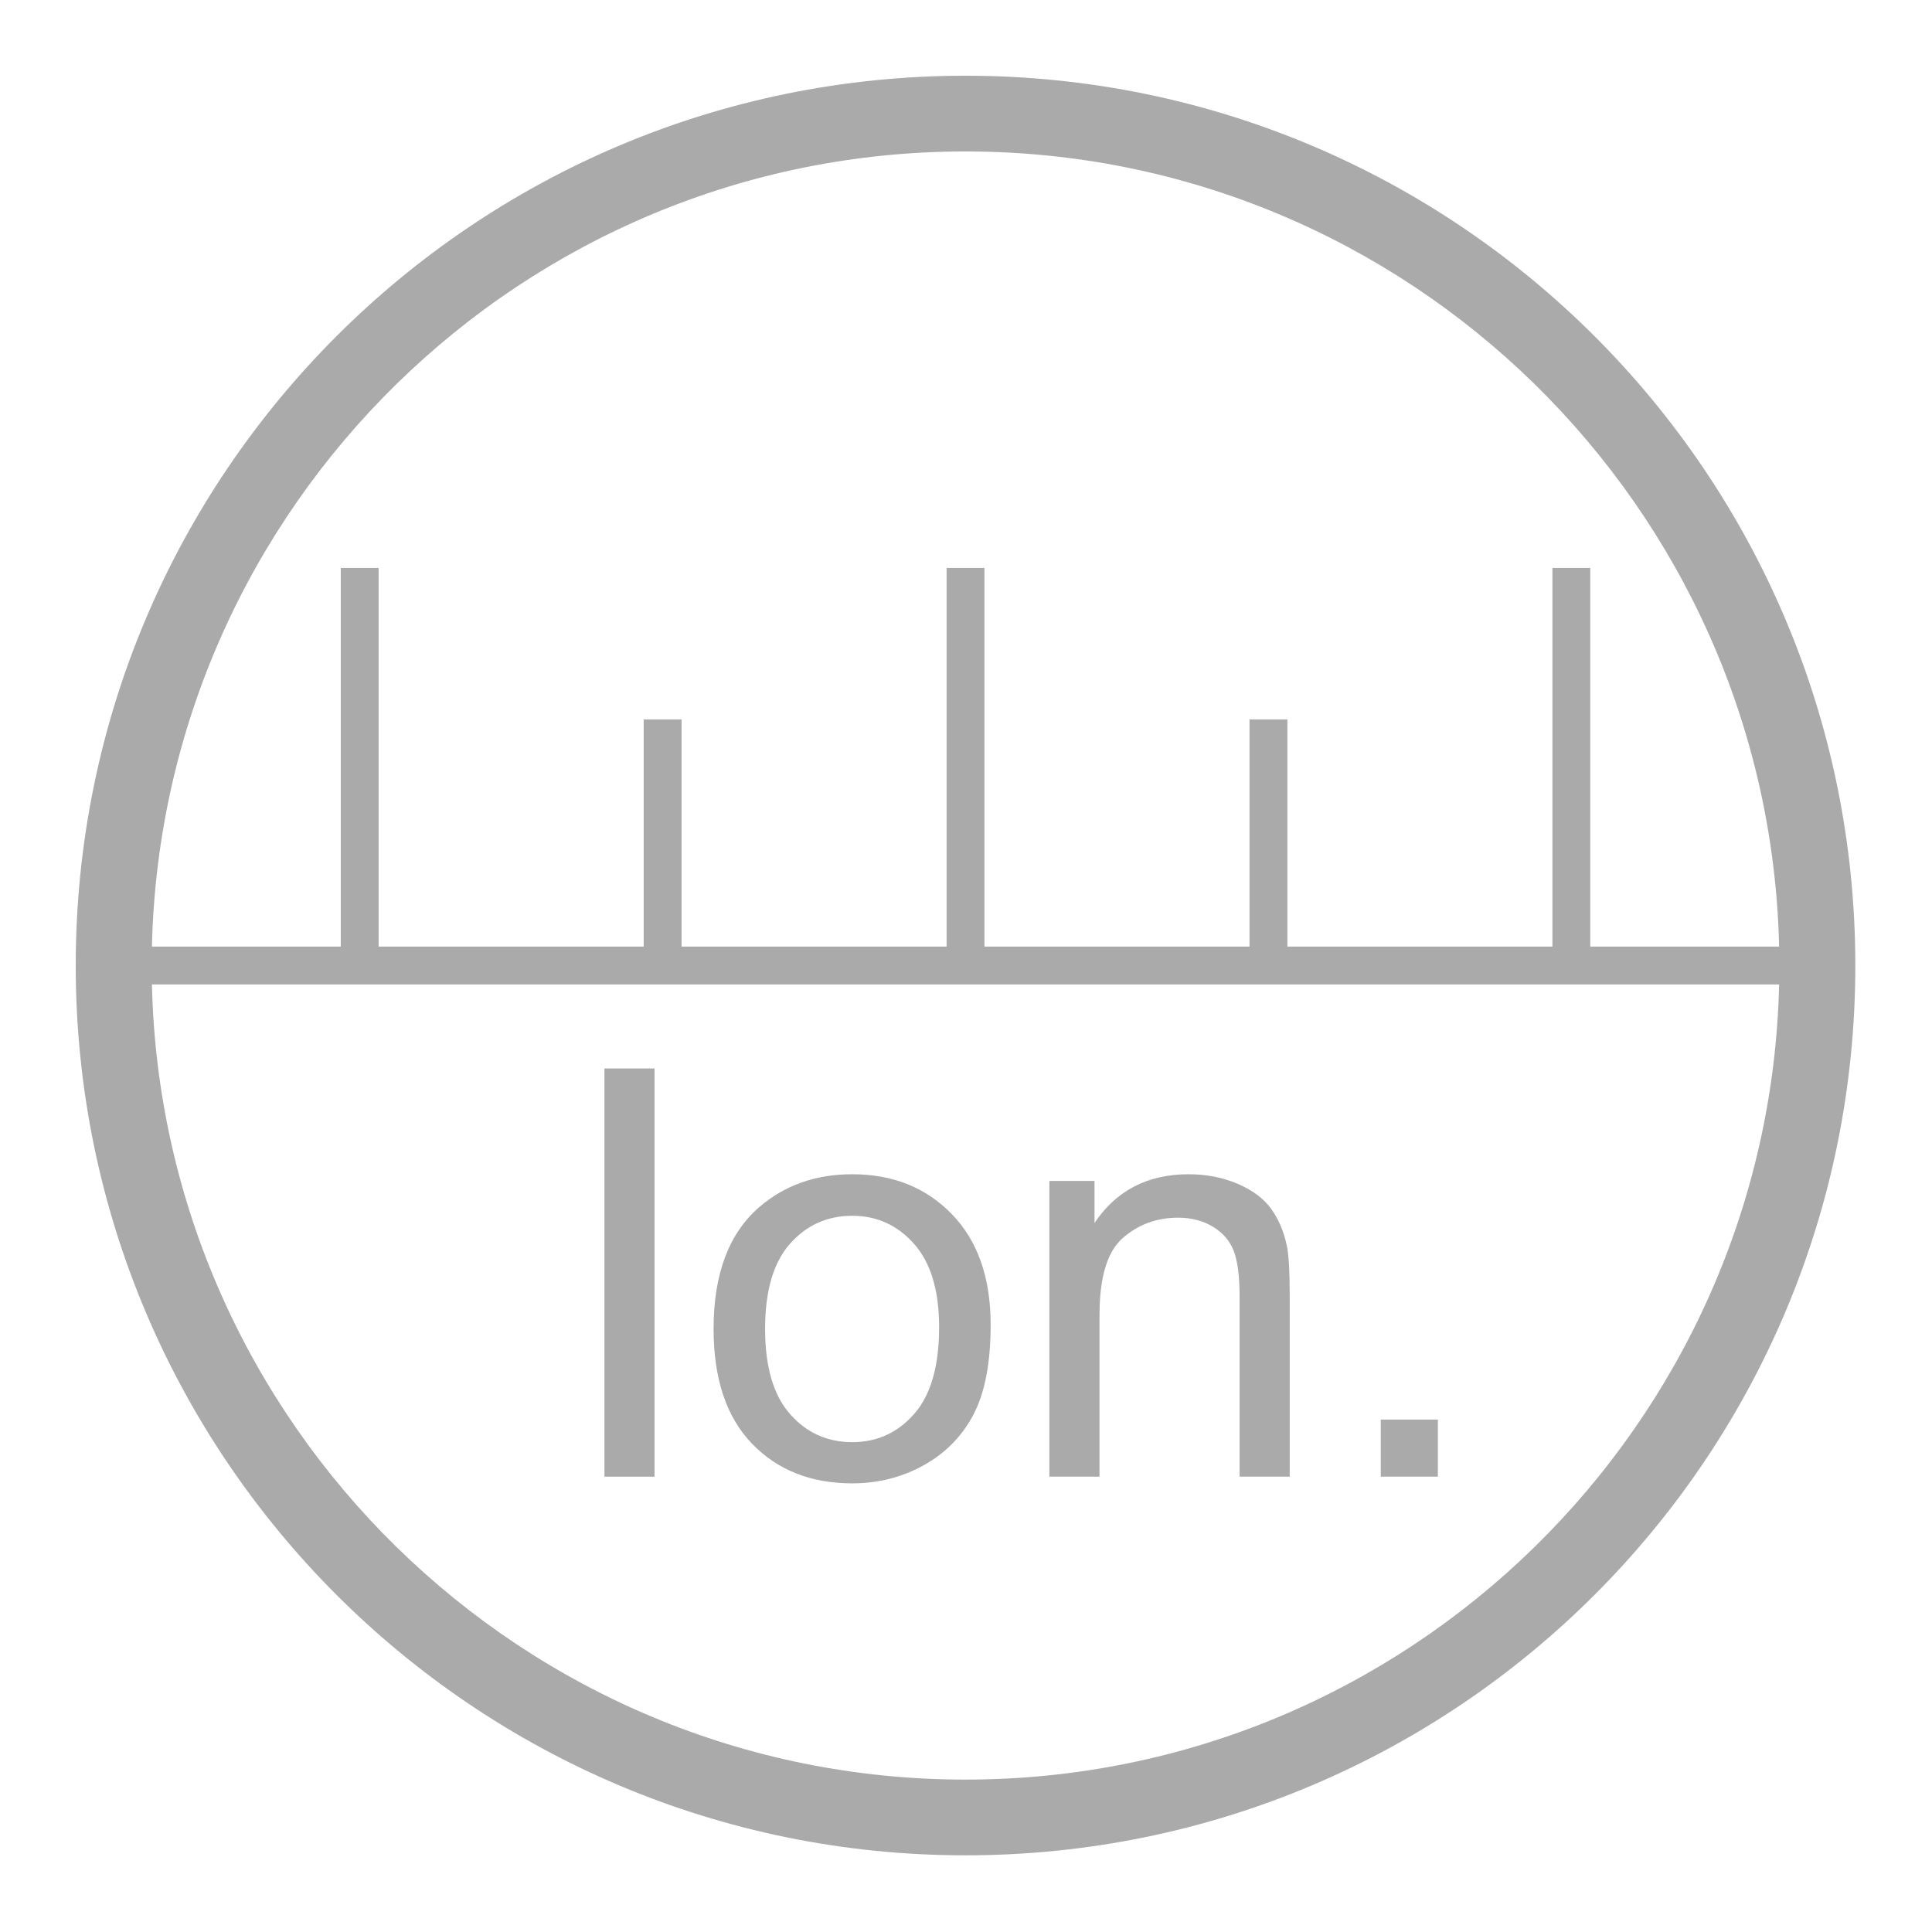 <?xml version="1.0" encoding="utf-8"?>
<!-- Generator: Adobe Illustrator 15.0.0, SVG Export Plug-In . SVG Version: 6.00 Build 0)  -->
<!DOCTYPE svg PUBLIC "-//W3C//DTD SVG 1.1//EN" "http://www.w3.org/Graphics/SVG/1.1/DTD/svg11.dtd">
<svg version="1.1" id="レイヤー_1" xmlns="http://www.w3.org/2000/svg" xmlns:xlink="http://www.w3.org/1999/xlink" x="0px"
	 y="0px" width="102.05px" height="102.05px" viewBox="0 0 102.05 102.05" enable-background="new 0 0 102.05 102.05"
	 xml:space="preserve">
<g>
	<path fill="#AAAAAA" d="M51,4C25.042,4,4,25.043,4,51s21.042,47,47,47c25.957,0,47-21.043,47-47S76.957,4,51,4z M51,8
		c23.375,0,42.439,18.751,42.975,42H84V30h-2v20H68V38h-2v12H52V30h-2v20H36V38h-2v12H20V30h-2v20H8.025C8.561,26.751,27.625,8,51,8
		z M51,94C27.625,94,8.561,75.249,8.025,52H18h2h30h2h30h2h9.975C93.439,75.249,74.375,94,51,94z"/>
	<rect x="31.926" y="56.438" fill="#AAAAAA" width="2.647" height="21.562"/>
	<path fill="#AAAAAA" d="M45.017,62.025c-1.932,0-3.569,0.58-4.913,1.736c-1.608,1.393-2.412,3.535-2.412,6.428
		c0,2.637,0.674,4.657,2.022,6.059c1.348,1.402,3.116,2.104,5.302,2.104c1.363,0,2.621-0.318,3.773-0.955
		c1.151-0.638,2.029-1.532,2.633-2.685c0.603-1.152,0.905-2.733,0.905-4.743c0-2.48-0.682-4.425-2.045-5.832
		C48.919,62.73,47.164,62.025,45.017,62.025z M48.296,74.675c-0.873,1.001-1.966,1.501-3.28,1.501c-1.324,0-2.422-0.498-3.294-1.494
		c-0.873-0.994-1.309-2.492-1.309-4.492s0.436-3.496,1.309-4.486c0.873-0.99,1.971-1.485,3.294-1.485
		c1.304,0,2.395,0.497,3.273,1.493c0.877,0.994,1.316,2.459,1.316,4.39C49.606,72.15,49.169,73.675,48.296,74.675z"/>
	<path fill="#AAAAAA" d="M67.153,63.865c-0.393-0.55-0.983-0.994-1.772-1.332s-1.654-0.508-2.596-0.508
		c-2.167,0-3.824,0.859-4.972,2.574v-2.221h-2.383v15.62h2.647v-8.53c0-2,0.409-3.359,1.229-4.074
		c0.818-0.716,1.792-1.074,2.919-1.074c0.706,0,1.321,0.16,1.847,0.479c0.524,0.318,0.89,0.745,1.096,1.279
		c0.206,0.535,0.309,1.341,0.309,2.42v9.501h2.647v-9.604c0-1.226-0.049-2.084-0.147-2.574
		C67.82,65.066,67.545,64.414,67.153,63.865z"/>
	<rect x="72.934" y="74.984" fill="#AAAAAA" width="3.016" height="3.015"/>
</g>
</svg>
